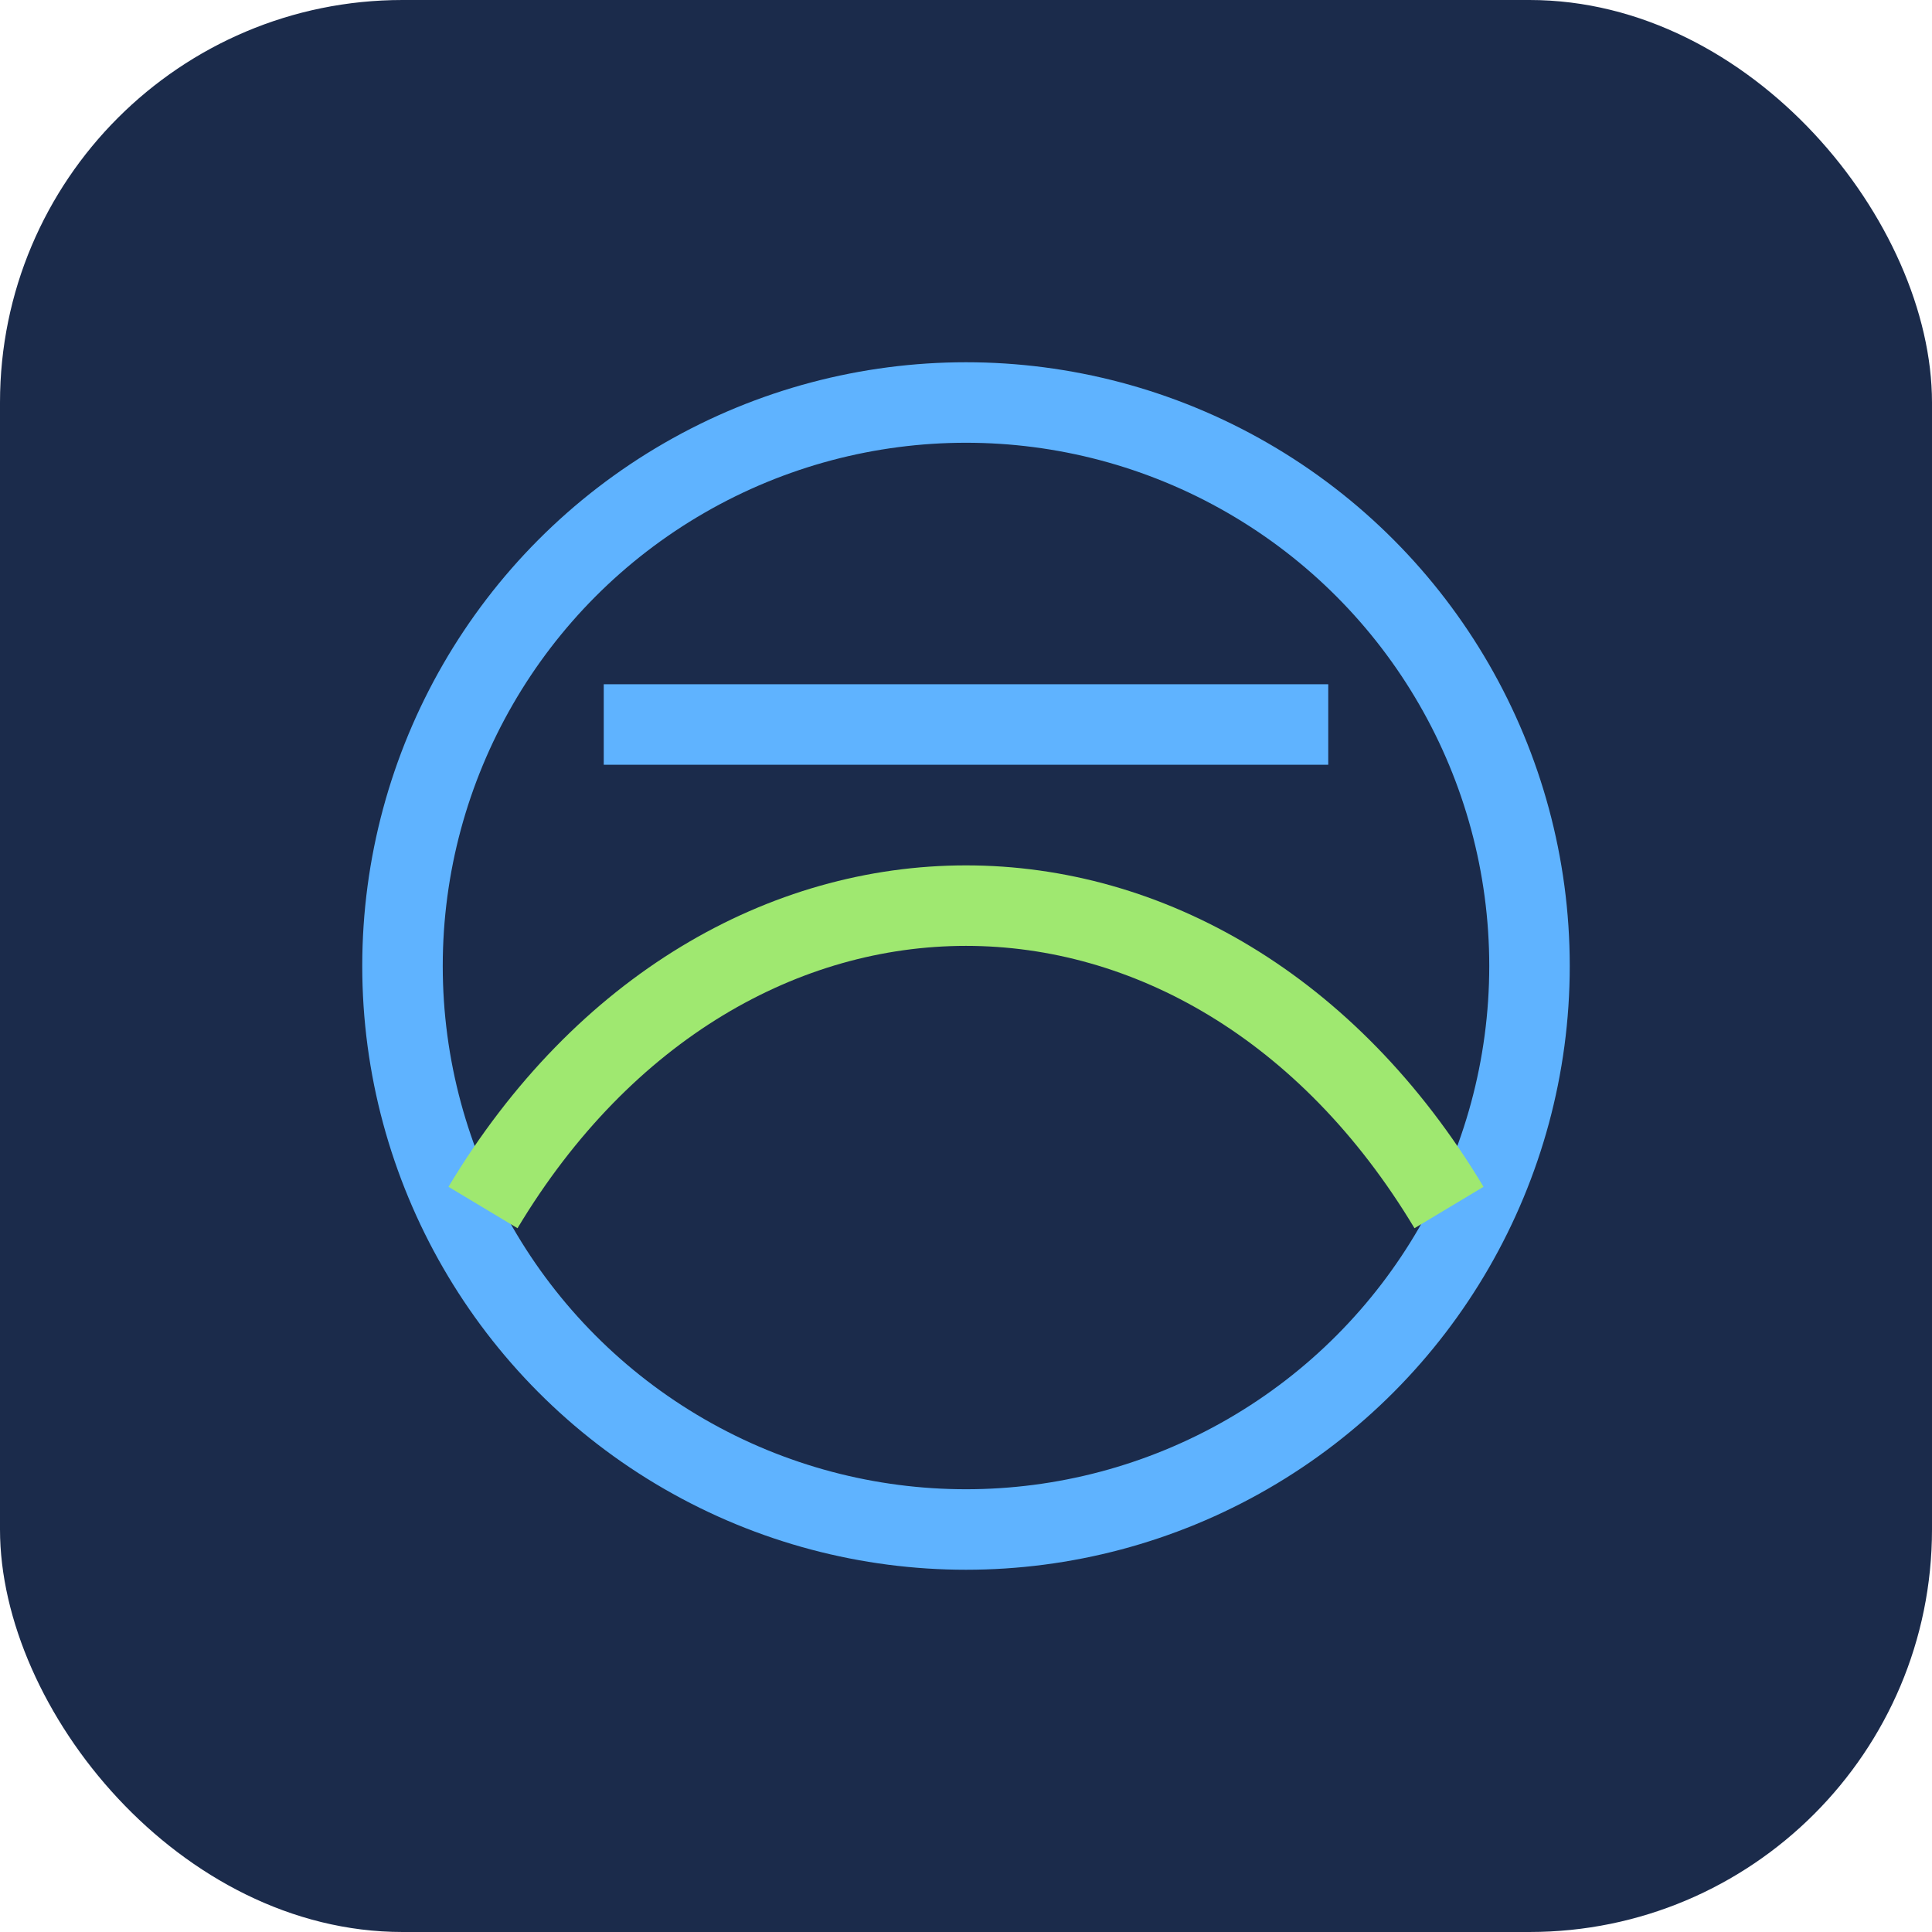 <svg xmlns="http://www.w3.org/2000/svg" width="96" height="96" viewBox="0 0 96 96" fill="none"><rect width="96" height="96" rx="20" fill="#1B2B4B"/><circle cx="48" cy="48" r="28" stroke="#5FB3FF" stroke-width="4"/><path d="M24 60 C36 40, 60 40, 72 60" stroke="#9FE870" stroke-width="4" fill="none"/><path d="M30 36 L66 36" stroke="#5FB3FF" stroke-width="4"/></svg>
